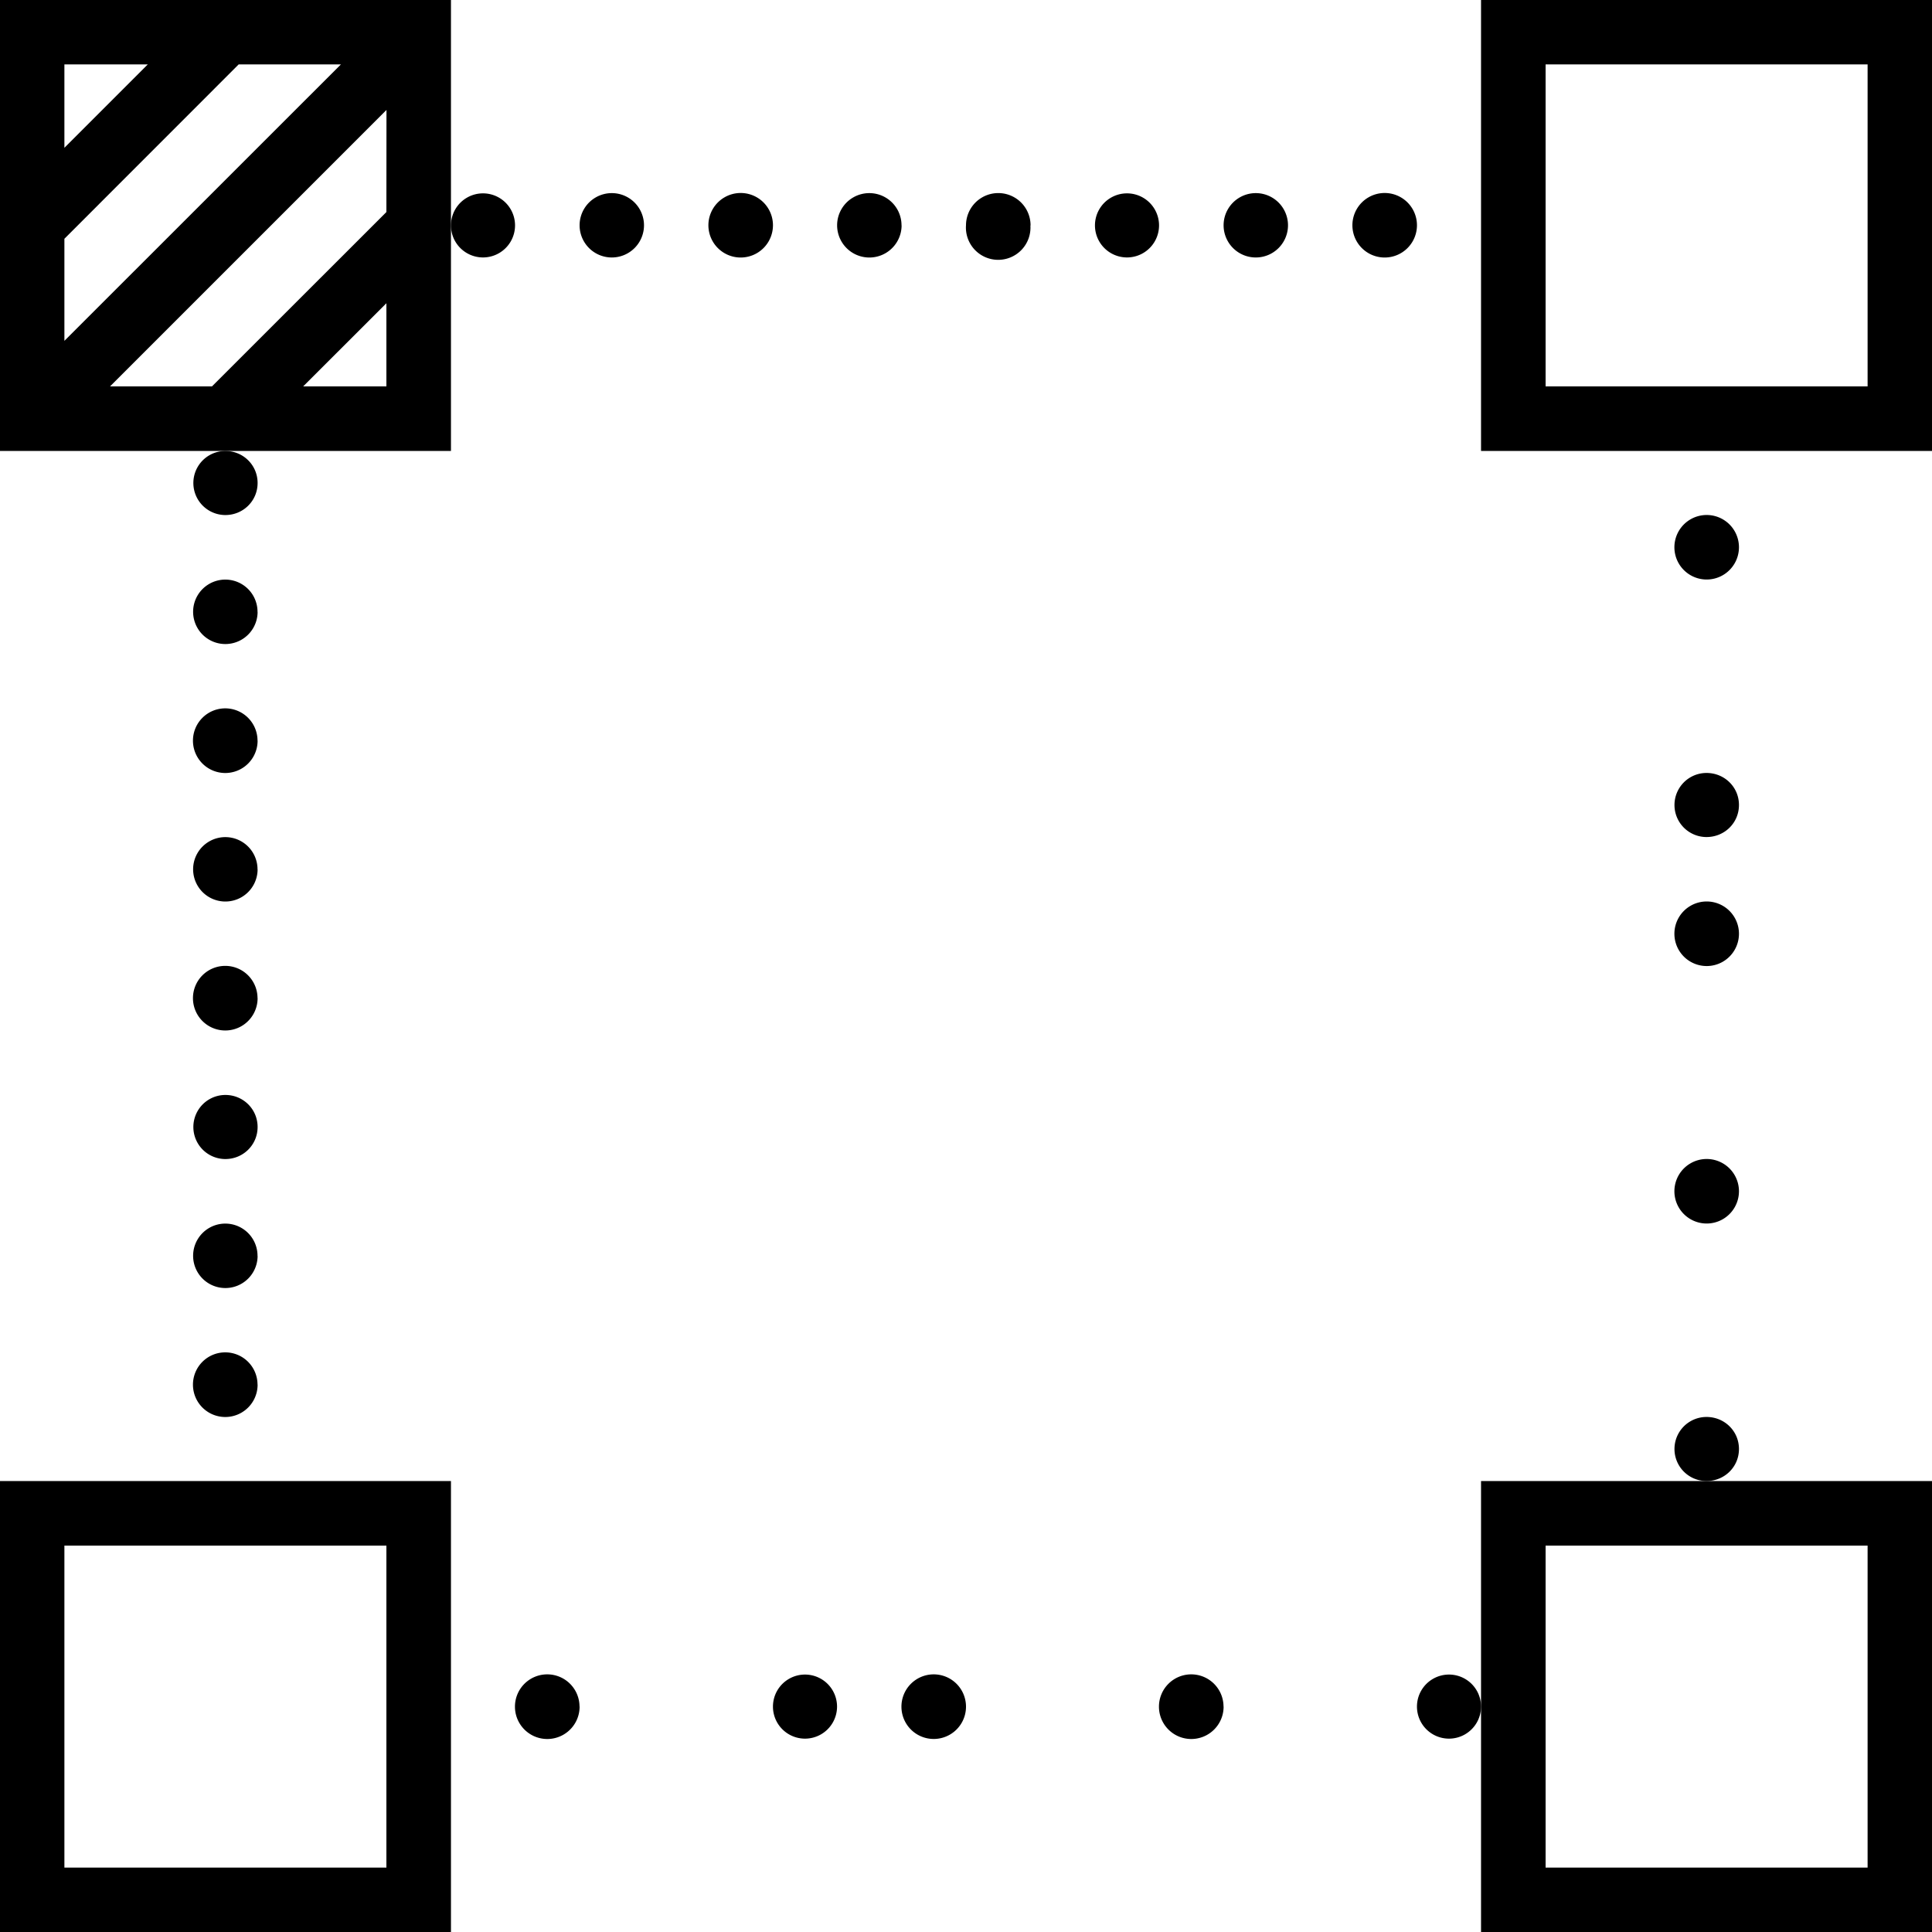 <svg xmlns="http://www.w3.org/2000/svg" width="32" height="32" viewBox="0 0 24 24">
    <path d="M18.398 0v5.602H24V0zM23.2 4.8h-4v-4h4zm0 0M5.602 0H0v5.602h5.602zM3.766 4.8L4.8 3.767V4.8zM4.8 2.634L2.633 4.8H1.367l3.434-3.434zm-4 .332L2.965.8h1.27L.8 4.234zM1.836.8L.8 1.836V.8zm0 0M18.398 18.398V24H24v-5.602zM23.2 23.2h-4v-4h4zm0 0M0 18.398V24h5.602v-5.602zM4.8 23.2h-4v-4h4zm0 0M7.2 21.2a.401.401 0 1 1-.803.002.401.401 0 0 1 .802-.003zm0 0M8.8 21.2a.401.401 0 1 1 0 0zm0 0"/>
    <path d="M6.398 2.8a.398.398 0 1 1-.796 0 .398.398 0 1 1 .796 0zm0 0M8 2.8a.4.4 0 1 1-.8-.003.4.4 0 0 1 .8.004zm0 0M3.2 10.8a.4.4 0 1 1-.801-.003.4.4 0 0 1 .8.004zm0 0M3.2 12.398a.401.401 0 1 1-.803.003.401.401 0 0 1 .802-.003zm0 0M3.2 7.602a.4.4 0 1 1-.801-.004.4.4 0 0 1 .8.004zm0 0M3.2 9.2a.401.401 0 1 1-.803.002.401.401 0 0 1 .802-.003zm0 0M3.2 17.2a.401.401 0 1 1-.803.002.401.401 0 0 1 .802-.003zm0 0M3.2 6c0 .223-.18.398-.4.398a.398.398 0 1 1 0-.796c.22 0 .4.175.4.398zm0 0M3.2 15.602a.4.4 0 1 1-.801-.004.4.4 0 0 1 .8.004zm0 0M3.2 14c0 .223-.18.398-.4.398a.398.398 0 1 1 0-.796c.22 0 .4.175.4.398zm0 0M12.8 2.8A.401.401 0 1 1 12 2.797a.401.401 0 0 1 .802.005zm0 0M21.602 8.398a.401.401 0 1 1 0 0zm0 0M21.602 6.8a.401.401 0 1 1-.802-.004.401.401 0 0 1 .802.005zm0 0M21.602 18c0 .223-.18.398-.403.398a.398.398 0 1 1 0-.796c.223 0 .403.175.403.398zm0 0M21.602 10c0 .223-.18.398-.403.398a.398.398 0 1 1 0-.796c.223 0 .403.175.403.398zm0 0M21.602 14.8a.401.401 0 1 1-.802-.004.401.401 0 0 1 .802.005zm0 0M18.398 21.2a.398.398 0 1 1-.796 0 .398.398 0 1 1 .796 0zm0 0M21.602 16.398a.401.401 0 1 1 0 0zm0 0M21.602 11.602a.401.401 0 1 1-.802-.005.401.401 0 0 1 .802.005zm0 0M21.602 13.2a.401.401 0 1 1 0 0zm0 0M12 21.2a.401.401 0 1 1-.802.002.401.401 0 0 1 .802-.003zm0 0M13.602 21.2a.401.401 0 1 1 0 0zm0 0M17.602 2.8a.401.401 0 1 1-.802-.004.401.401 0 0 1 .802.005zm0 0M11.2 2.8a.4.4 0 1 1-.801-.003.4.4 0 0 1 .8.004zm0 0M10.398 21.2a.398.398 0 1 1-.796 0 .398.398 0 1 1 .796 0zm0 0M9.602 2.8a.401.401 0 1 1-.802-.004.401.401 0 0 1 .802.005zm0 0M16 2.8a.4.4 0 1 1-.8-.003.4.4 0 0 1 .8.004zm0 0M16.8 21.2a.401.401 0 1 1 0 0zm0 0M14.398 2.8a.398.398 0 1 1-.796 0 .398.398 0 1 1 .796 0zm0 0M15.2 21.2a.401.401 0 1 1-.803.002.401.401 0 0 1 .802-.003zm0 0"/>
</svg>

